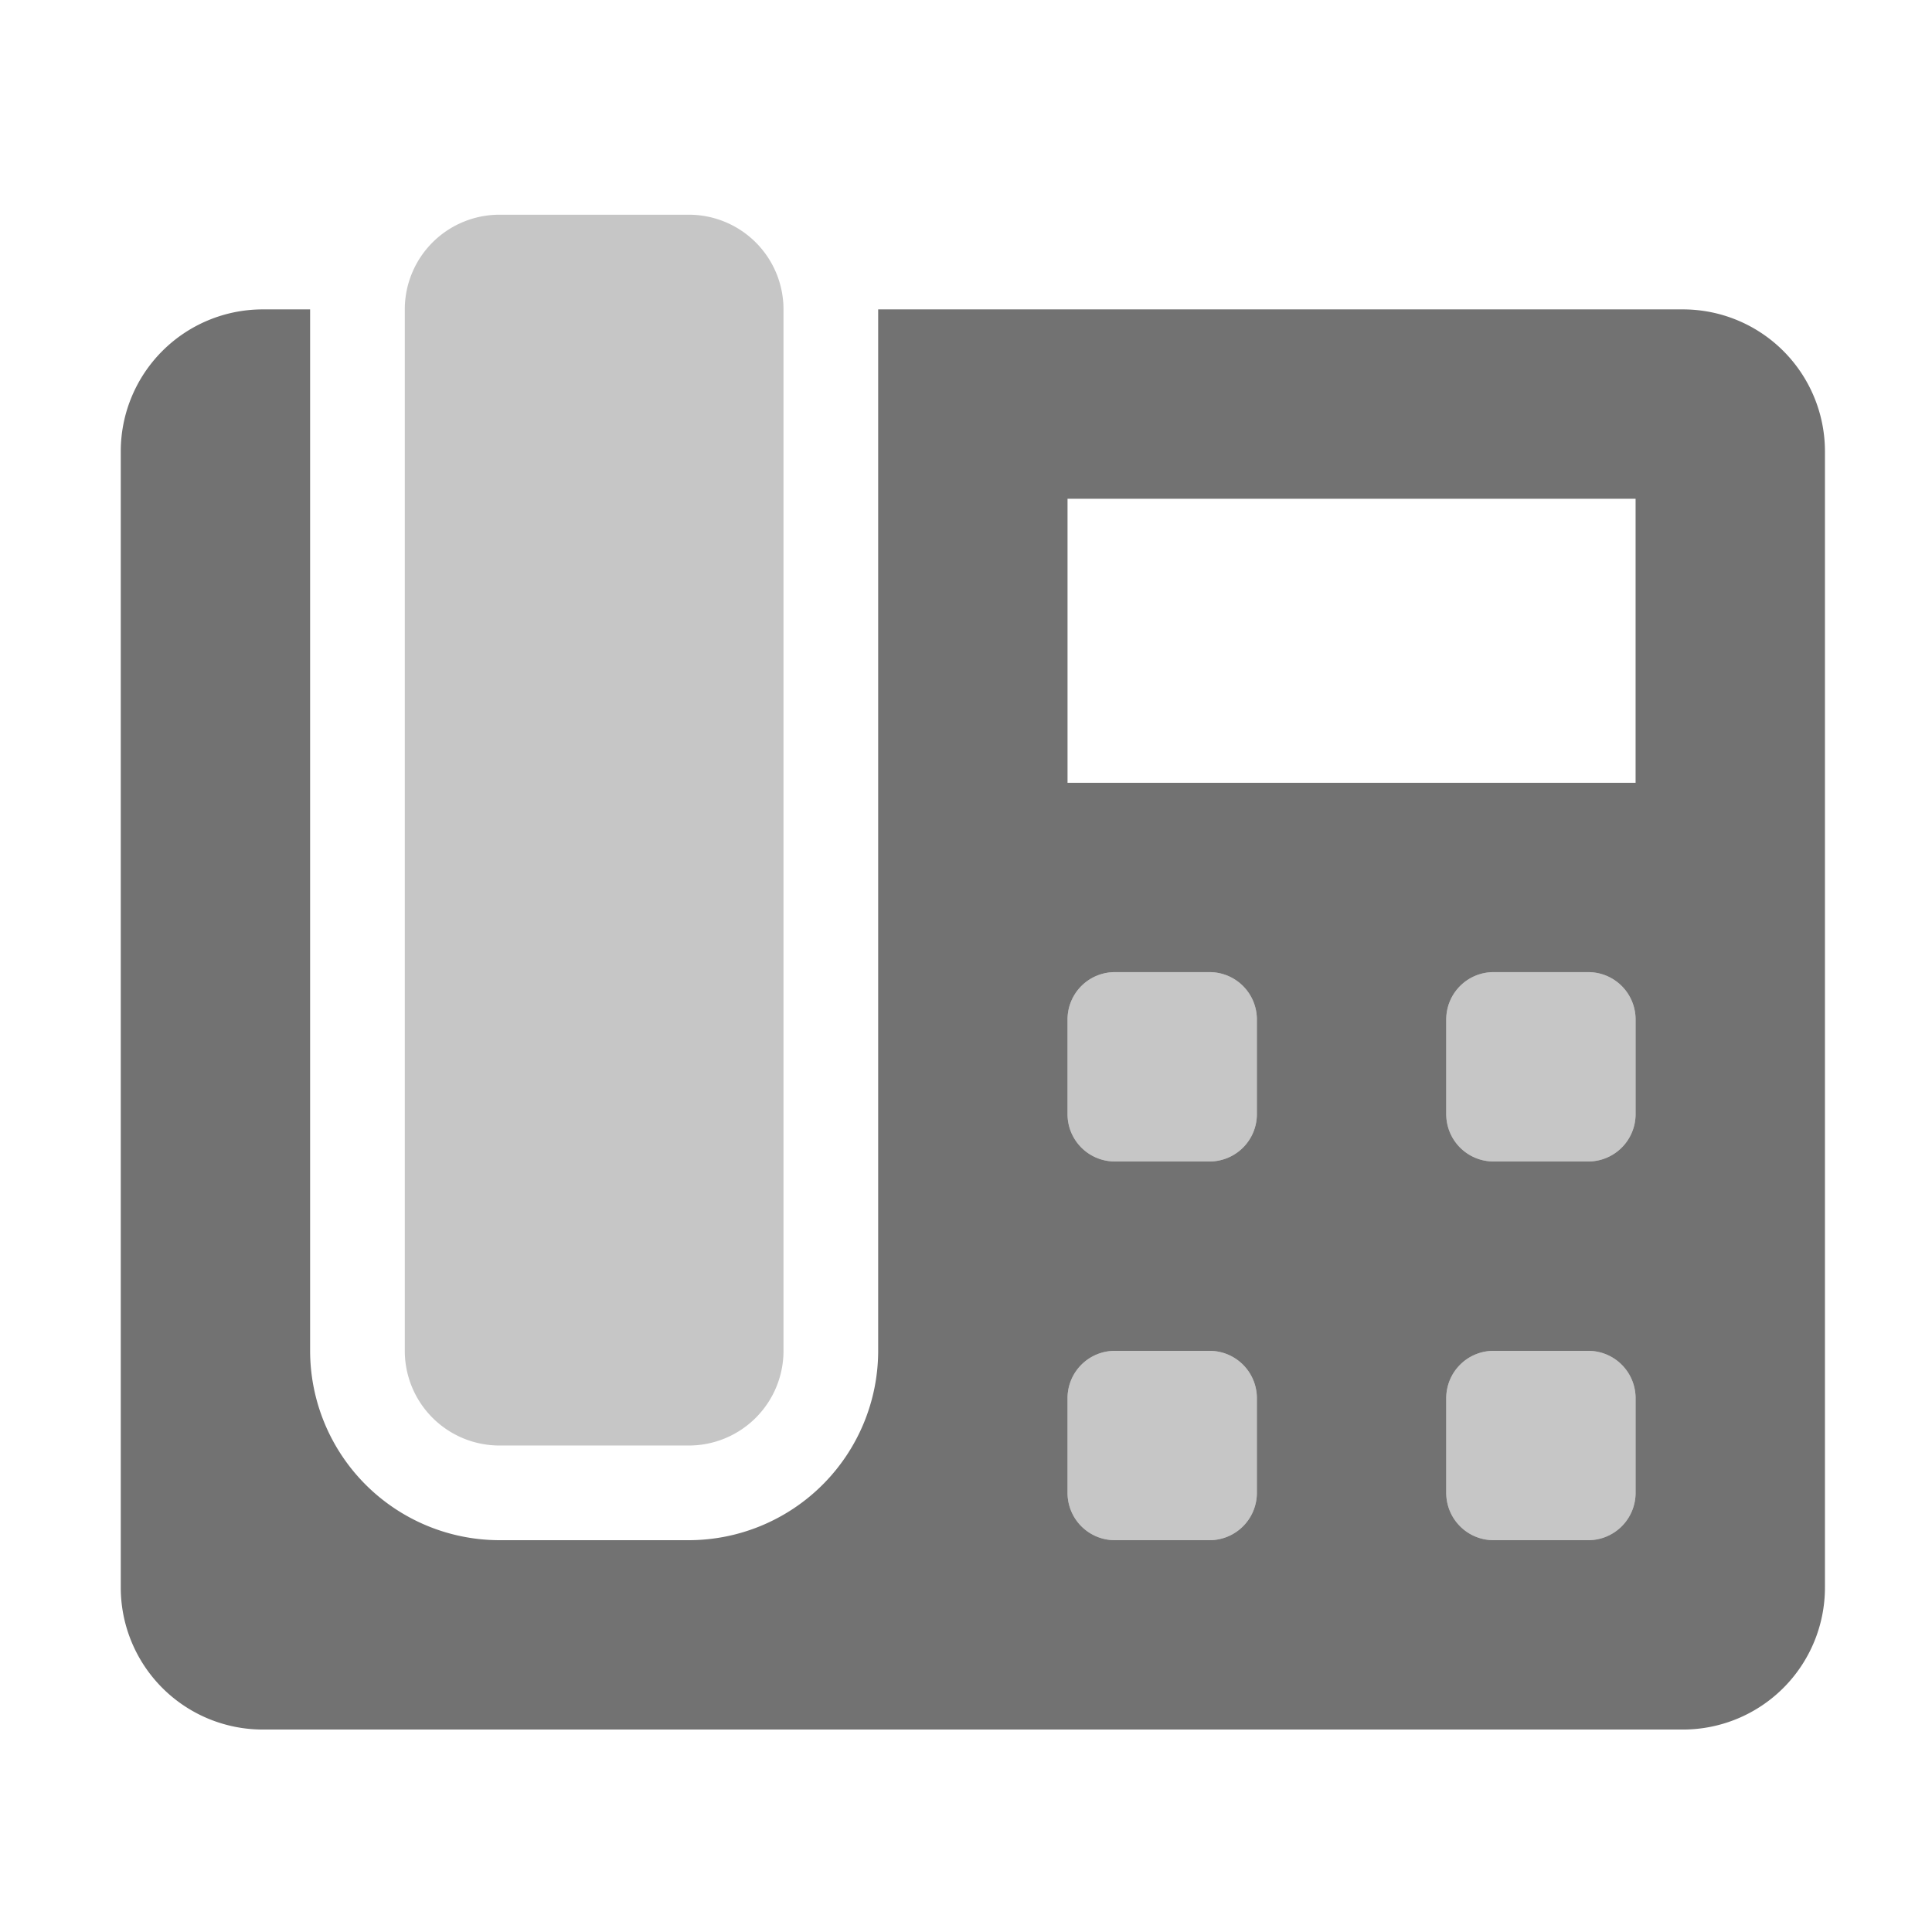 ﻿<?xml version='1.0' encoding='UTF-8'?>
<svg viewBox="-2 -3.556 31.997 32" xmlns="http://www.w3.org/2000/svg">
  <g transform="matrix(0.049, 0, 0, 0.049, 0, 0)">
    <defs>
      <style>.fa-secondary{opacity:.4}</style>
    </defs>
    <path d="M192, 0L128, 0A32 32 0 0 0 96, 32L96, 384A32 32 0 0 0 128, 416L192, 416A32 32 0 0 0 224, 384L224, 32A32 32 0 0 0 192, 0zM496, 384L464, 384A16 16 0 0 0 448, 400L448, 432A16 16 0 0 0 464, 448L496, 448A16 16 0 0 0 512, 432L512, 400A16 16 0 0 0 496, 384zM496, 256L464, 256A16 16 0 0 0 448, 272L448, 304A16 16 0 0 0 464, 320L496, 320A16 16 0 0 0 512, 304L512, 272A16 16 0 0 0 496, 256zM368, 384L336, 384A16 16 0 0 0 320, 400L320, 432A16 16 0 0 0 336, 448L368, 448A16 16 0 0 0 384, 432L384, 400A16 16 0 0 0 368, 384zM368, 256L336, 256A16 16 0 0 0 320, 272L320, 304A16 16 0 0 0 336, 320L368, 320A16 16 0 0 0 384, 304L384, 272A16 16 0 0 0 368, 256z" fill="#727272" opacity="0.4" fill-opacity="1" class="Black" />
    <path d="M528, 32L256, 32L256, 384A64.07 64.07 0 0 1 192, 448L128, 448A64.07 64.07 0 0 1 64, 384L64, 32L48, 32A48 48 0 0 0 0, 80L0, 464A48 48 0 0 0 48, 512L528, 512A48 48 0 0 0 576, 464L576, 80A48 48 0 0 0 528, 32zM384, 432A16 16 0 0 1 368, 448L336, 448A16 16 0 0 1 320, 432L320, 400A16 16 0 0 1 336, 384L368, 384A16 16 0 0 1 384, 400zM384, 304A16 16 0 0 1 368, 320L336, 320A16 16 0 0 1 320, 304L320, 272A16 16 0 0 1 336, 256L368, 256A16 16 0 0 1 384, 272zM512, 432A16 16 0 0 1 496, 448L464, 448A16 16 0 0 1 448, 432L448, 400A16 16 0 0 1 464, 384L496, 384A16 16 0 0 1 512, 400zM512, 304A16 16 0 0 1 496, 320L464, 320A16 16 0 0 1 448, 304L448, 272A16 16 0 0 1 464, 256L496, 256A16 16 0 0 1 512, 272zM512, 192L320, 192L320, 96L512, 96z" fill="#727272" fill-opacity="1" class="Black" />
  </g>
</svg>